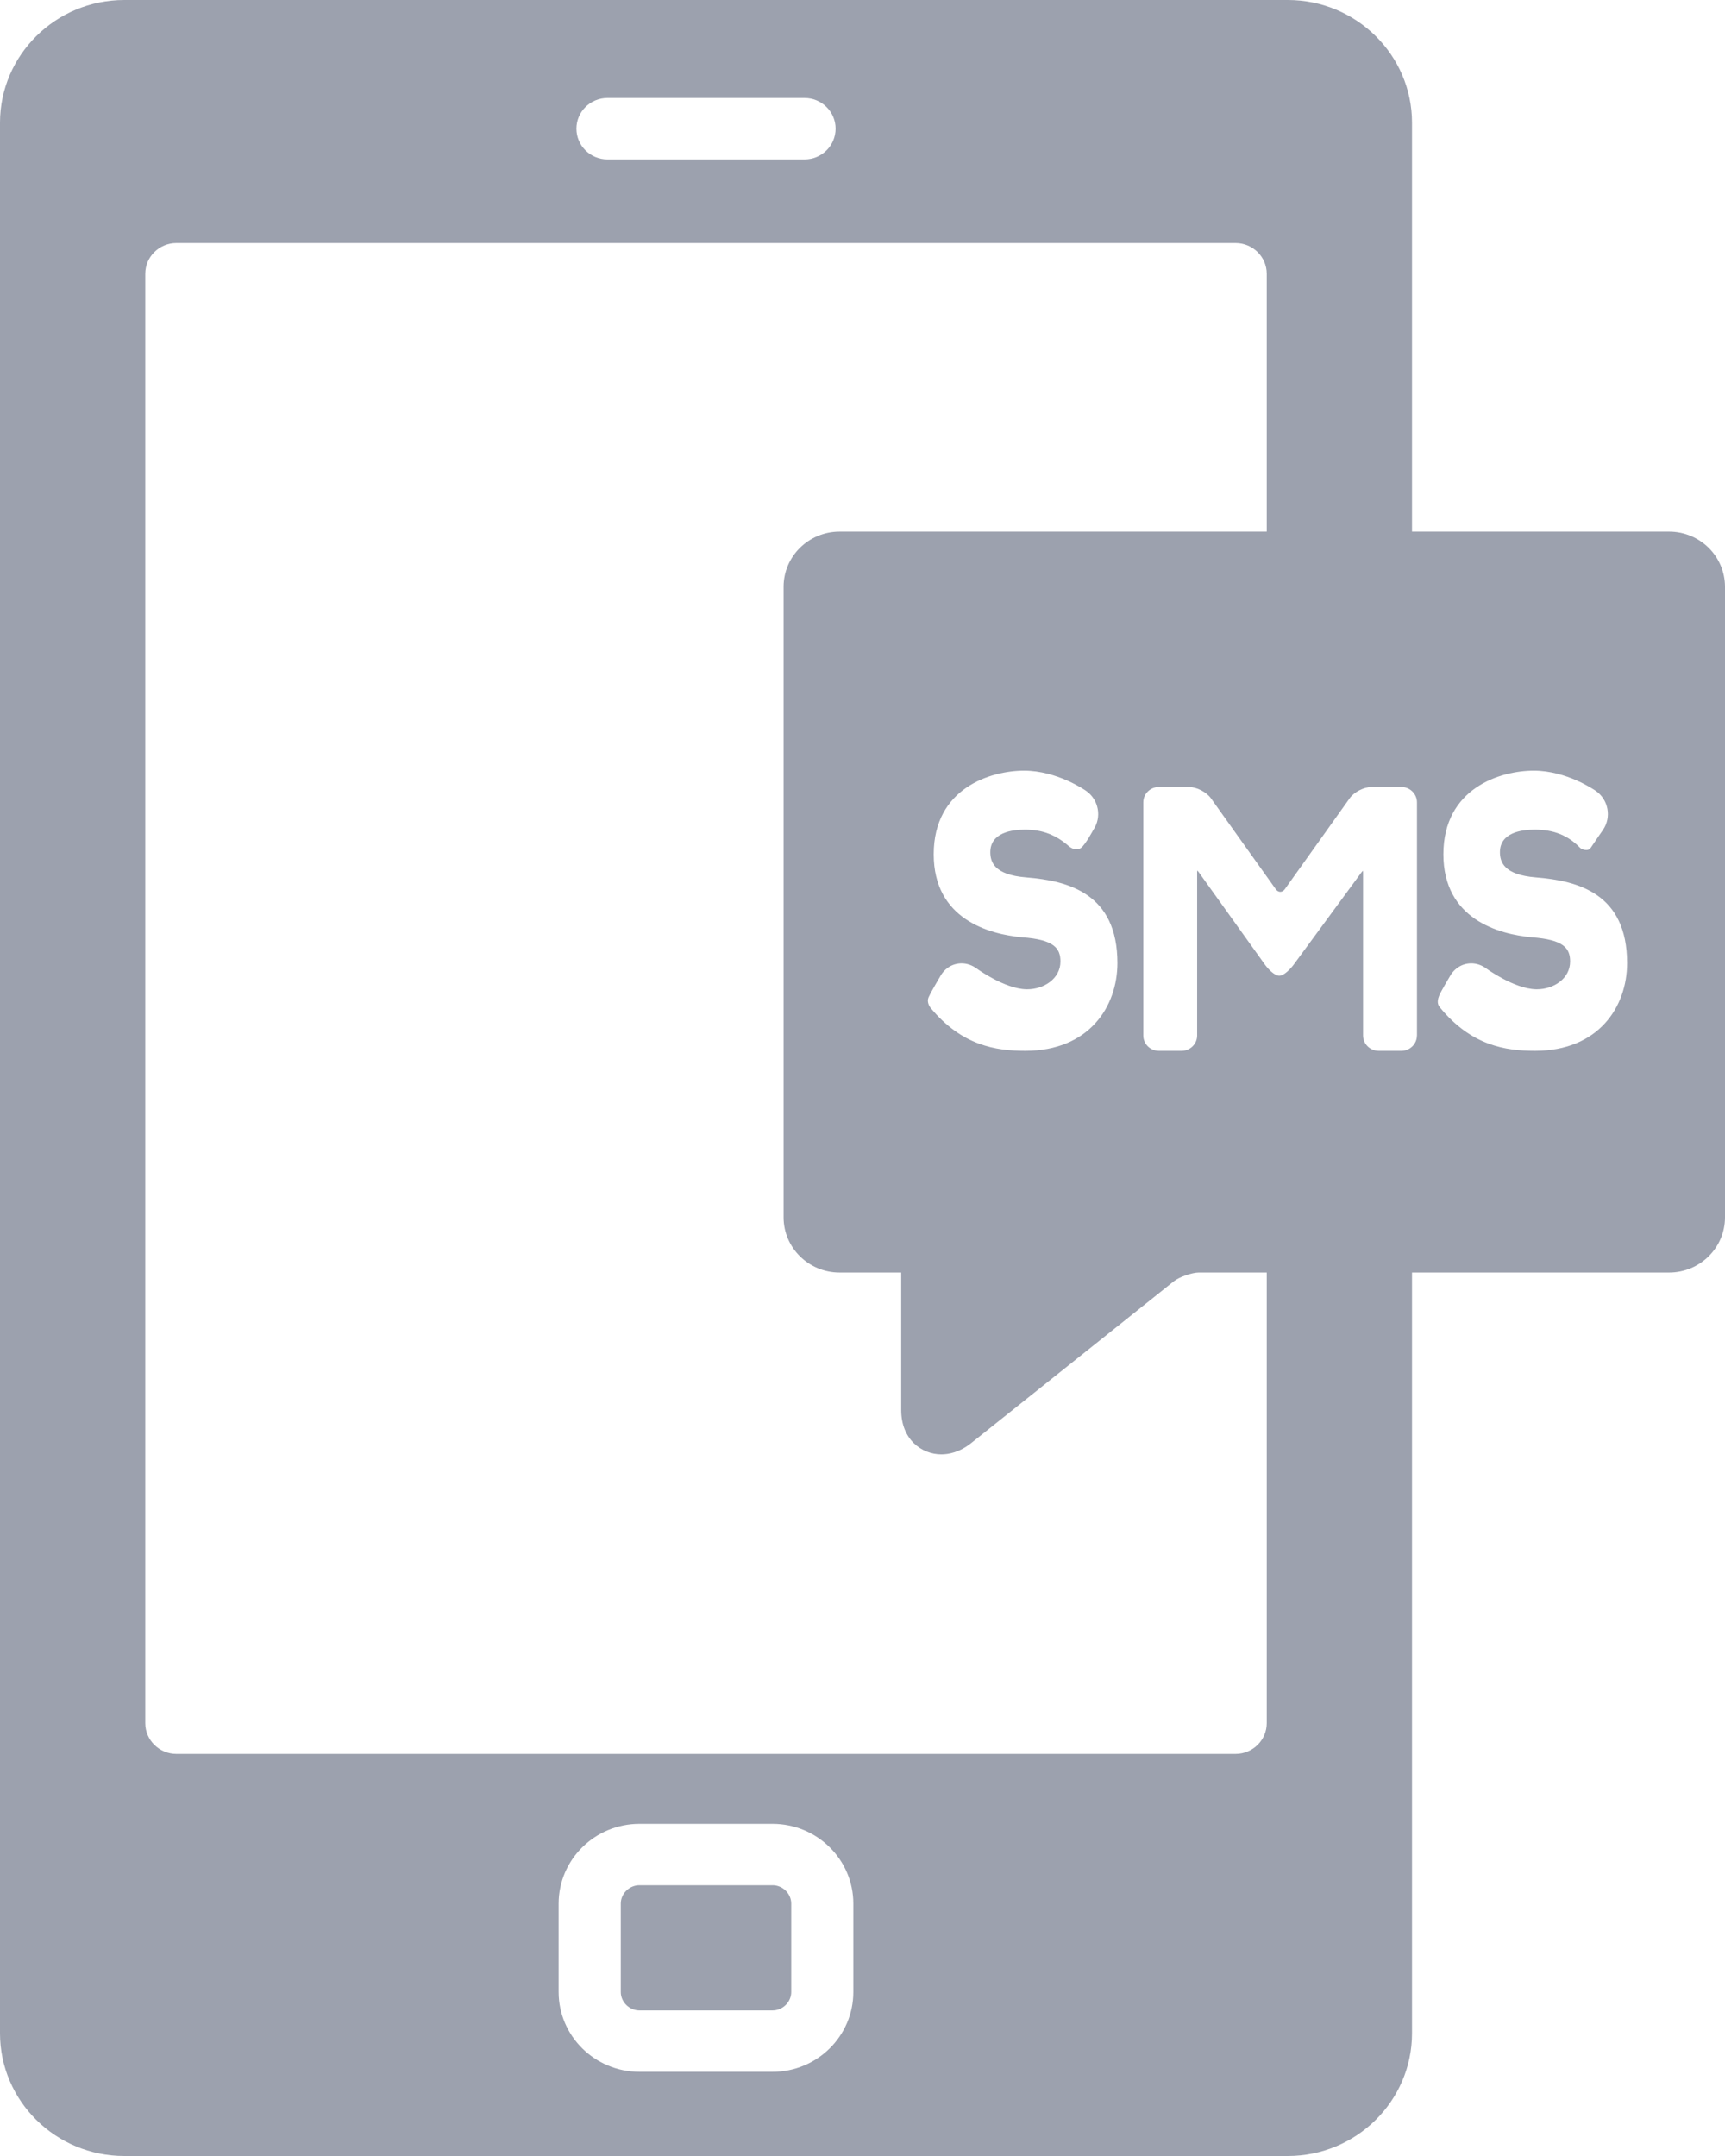 <svg xmlns="http://www.w3.org/2000/svg" 
  xmlns:xlink="http://www.w3.org/1999/xlink" width="32px" height="40px">
  <path fill-rule="evenodd" fill="rgb(156, 161, 174)" d="M30.963,23.609 L26.194,23.609 L26.194,37.723 C26.194,38.979 25.160,40.000 23.889,40.000 L2.305,40.000 C1.034,40.000 0.000,38.979 0.000,37.723 L0.000,2.277 C0.000,1.021 1.034,-0.000 2.305,-0.000 L23.889,-0.000 C25.160,-0.000 26.194,1.021 26.194,2.277 L26.194,9.863 L30.963,9.863 C31.535,9.863 32.000,10.322 32.000,10.887 L32.000,22.585 C32.000,23.150 31.535,23.609 30.963,23.609 ZM10.363,36.958 C10.363,37.774 11.035,38.438 11.862,38.438 L14.332,38.438 C15.158,38.438 15.830,37.774 15.830,36.958 L15.830,35.317 C15.830,34.501 15.158,33.838 14.332,33.838 L11.862,33.838 C11.035,33.838 10.363,34.501 10.363,35.317 L10.363,36.958 ZM14.925,1.818 L11.269,1.818 C10.951,1.818 10.693,2.073 10.693,2.387 C10.693,2.702 10.951,2.957 11.269,2.957 L14.925,2.957 C15.243,2.957 15.501,2.702 15.501,2.387 C15.501,2.073 15.243,1.818 14.925,1.818 ZM23.499,5.078 C23.499,4.765 23.239,4.509 22.922,4.509 L3.271,4.509 C2.954,4.509 2.695,4.765 2.695,5.078 L2.695,31.971 C2.695,32.284 2.954,32.540 3.271,32.540 L22.922,32.540 C23.239,32.540 23.499,32.284 23.499,31.971 L23.499,23.609 L22.236,23.609 C22.113,23.609 21.874,23.693 21.779,23.769 L18.015,26.774 C17.799,26.946 17.595,26.982 17.463,26.982 C17.092,26.982 16.718,26.701 16.718,26.162 L16.718,23.609 L15.574,23.609 C15.002,23.609 14.536,23.150 14.536,22.585 L14.536,10.887 C14.536,10.322 15.002,9.863 15.574,9.863 L23.499,9.863 L23.499,5.078 ZM19.014,15.392 C19.350,15.392 19.596,15.497 19.824,15.696 C19.913,15.775 20.007,15.765 20.054,15.731 C20.136,15.670 20.283,15.395 20.283,15.395 C20.442,15.161 20.383,14.838 20.151,14.675 C20.129,14.659 19.609,14.298 18.998,14.298 C18.375,14.298 17.321,14.624 17.321,15.849 C17.321,17.056 18.349,17.333 18.963,17.390 C19.554,17.432 19.672,17.593 19.672,17.838 C19.672,18.161 19.360,18.354 19.058,18.354 L19.038,18.354 C18.634,18.345 18.122,17.972 18.117,17.968 C18.033,17.906 17.936,17.873 17.838,17.873 C17.673,17.873 17.525,17.963 17.442,18.114 C17.442,18.114 17.270,18.403 17.225,18.505 C17.190,18.585 17.240,18.671 17.260,18.695 C17.839,19.399 18.474,19.496 19.021,19.496 C20.201,19.496 20.729,18.678 20.729,17.867 C20.729,16.579 19.823,16.341 19.034,16.278 C18.439,16.230 18.371,15.988 18.371,15.810 C18.371,15.446 18.774,15.392 19.014,15.392 ZM26.286,14.886 C26.286,14.729 26.156,14.601 25.997,14.601 L25.447,14.601 C25.301,14.601 25.121,14.693 25.037,14.811 L23.836,16.495 C23.788,16.563 23.713,16.563 23.665,16.495 L22.464,14.811 C22.380,14.694 22.200,14.601 22.054,14.601 L21.497,14.601 C21.338,14.601 21.209,14.729 21.209,14.886 L21.209,19.212 C21.209,19.368 21.338,19.496 21.497,19.496 L21.920,19.496 C22.079,19.496 22.208,19.368 22.208,19.212 L22.208,16.190 C22.208,16.173 22.209,16.160 22.211,16.151 C22.218,16.157 22.226,16.167 22.237,16.181 L23.463,17.893 C23.515,17.966 23.638,18.103 23.731,18.103 C23.823,18.103 23.947,17.967 24.000,17.895 L25.255,16.187 C25.266,16.172 25.276,16.162 25.283,16.155 C25.285,16.165 25.286,16.178 25.286,16.197 L25.286,19.212 C25.286,19.368 25.416,19.496 25.575,19.496 L25.997,19.496 C26.156,19.496 26.285,19.368 26.285,19.212 L26.286,19.212 L26.286,14.886 ZM28.489,16.278 C27.894,16.230 27.825,15.988 27.825,15.810 C27.825,15.446 28.228,15.392 28.468,15.392 C28.823,15.392 29.087,15.497 29.312,15.730 C29.333,15.752 29.457,15.811 29.511,15.727 C29.566,15.643 29.738,15.395 29.738,15.395 C29.897,15.161 29.838,14.838 29.606,14.675 C29.584,14.659 29.064,14.298 28.453,14.298 C27.830,14.298 26.776,14.624 26.776,15.849 C26.776,17.056 27.804,17.333 28.418,17.390 C29.008,17.433 29.127,17.593 29.127,17.838 C29.127,18.161 28.815,18.354 28.513,18.354 L28.493,18.354 C28.089,18.345 27.577,17.972 27.572,17.968 C27.488,17.906 27.392,17.873 27.293,17.873 C27.128,17.873 26.980,17.963 26.897,18.113 C26.897,18.113 26.737,18.379 26.697,18.474 C26.641,18.610 26.694,18.669 26.713,18.692 C27.292,19.399 27.928,19.496 28.476,19.496 C29.656,19.496 30.184,18.678 30.184,17.867 C30.184,16.579 29.278,16.341 28.489,16.278 ZM11.862,34.976 L14.332,34.976 C14.520,34.976 14.678,35.132 14.678,35.317 L14.678,36.958 C14.678,37.143 14.520,37.299 14.332,37.299 L11.862,37.299 C11.674,37.299 11.516,37.143 11.516,36.958 L11.516,35.317 C11.516,35.132 11.674,34.976 11.862,34.976 Z"></path>
</svg>